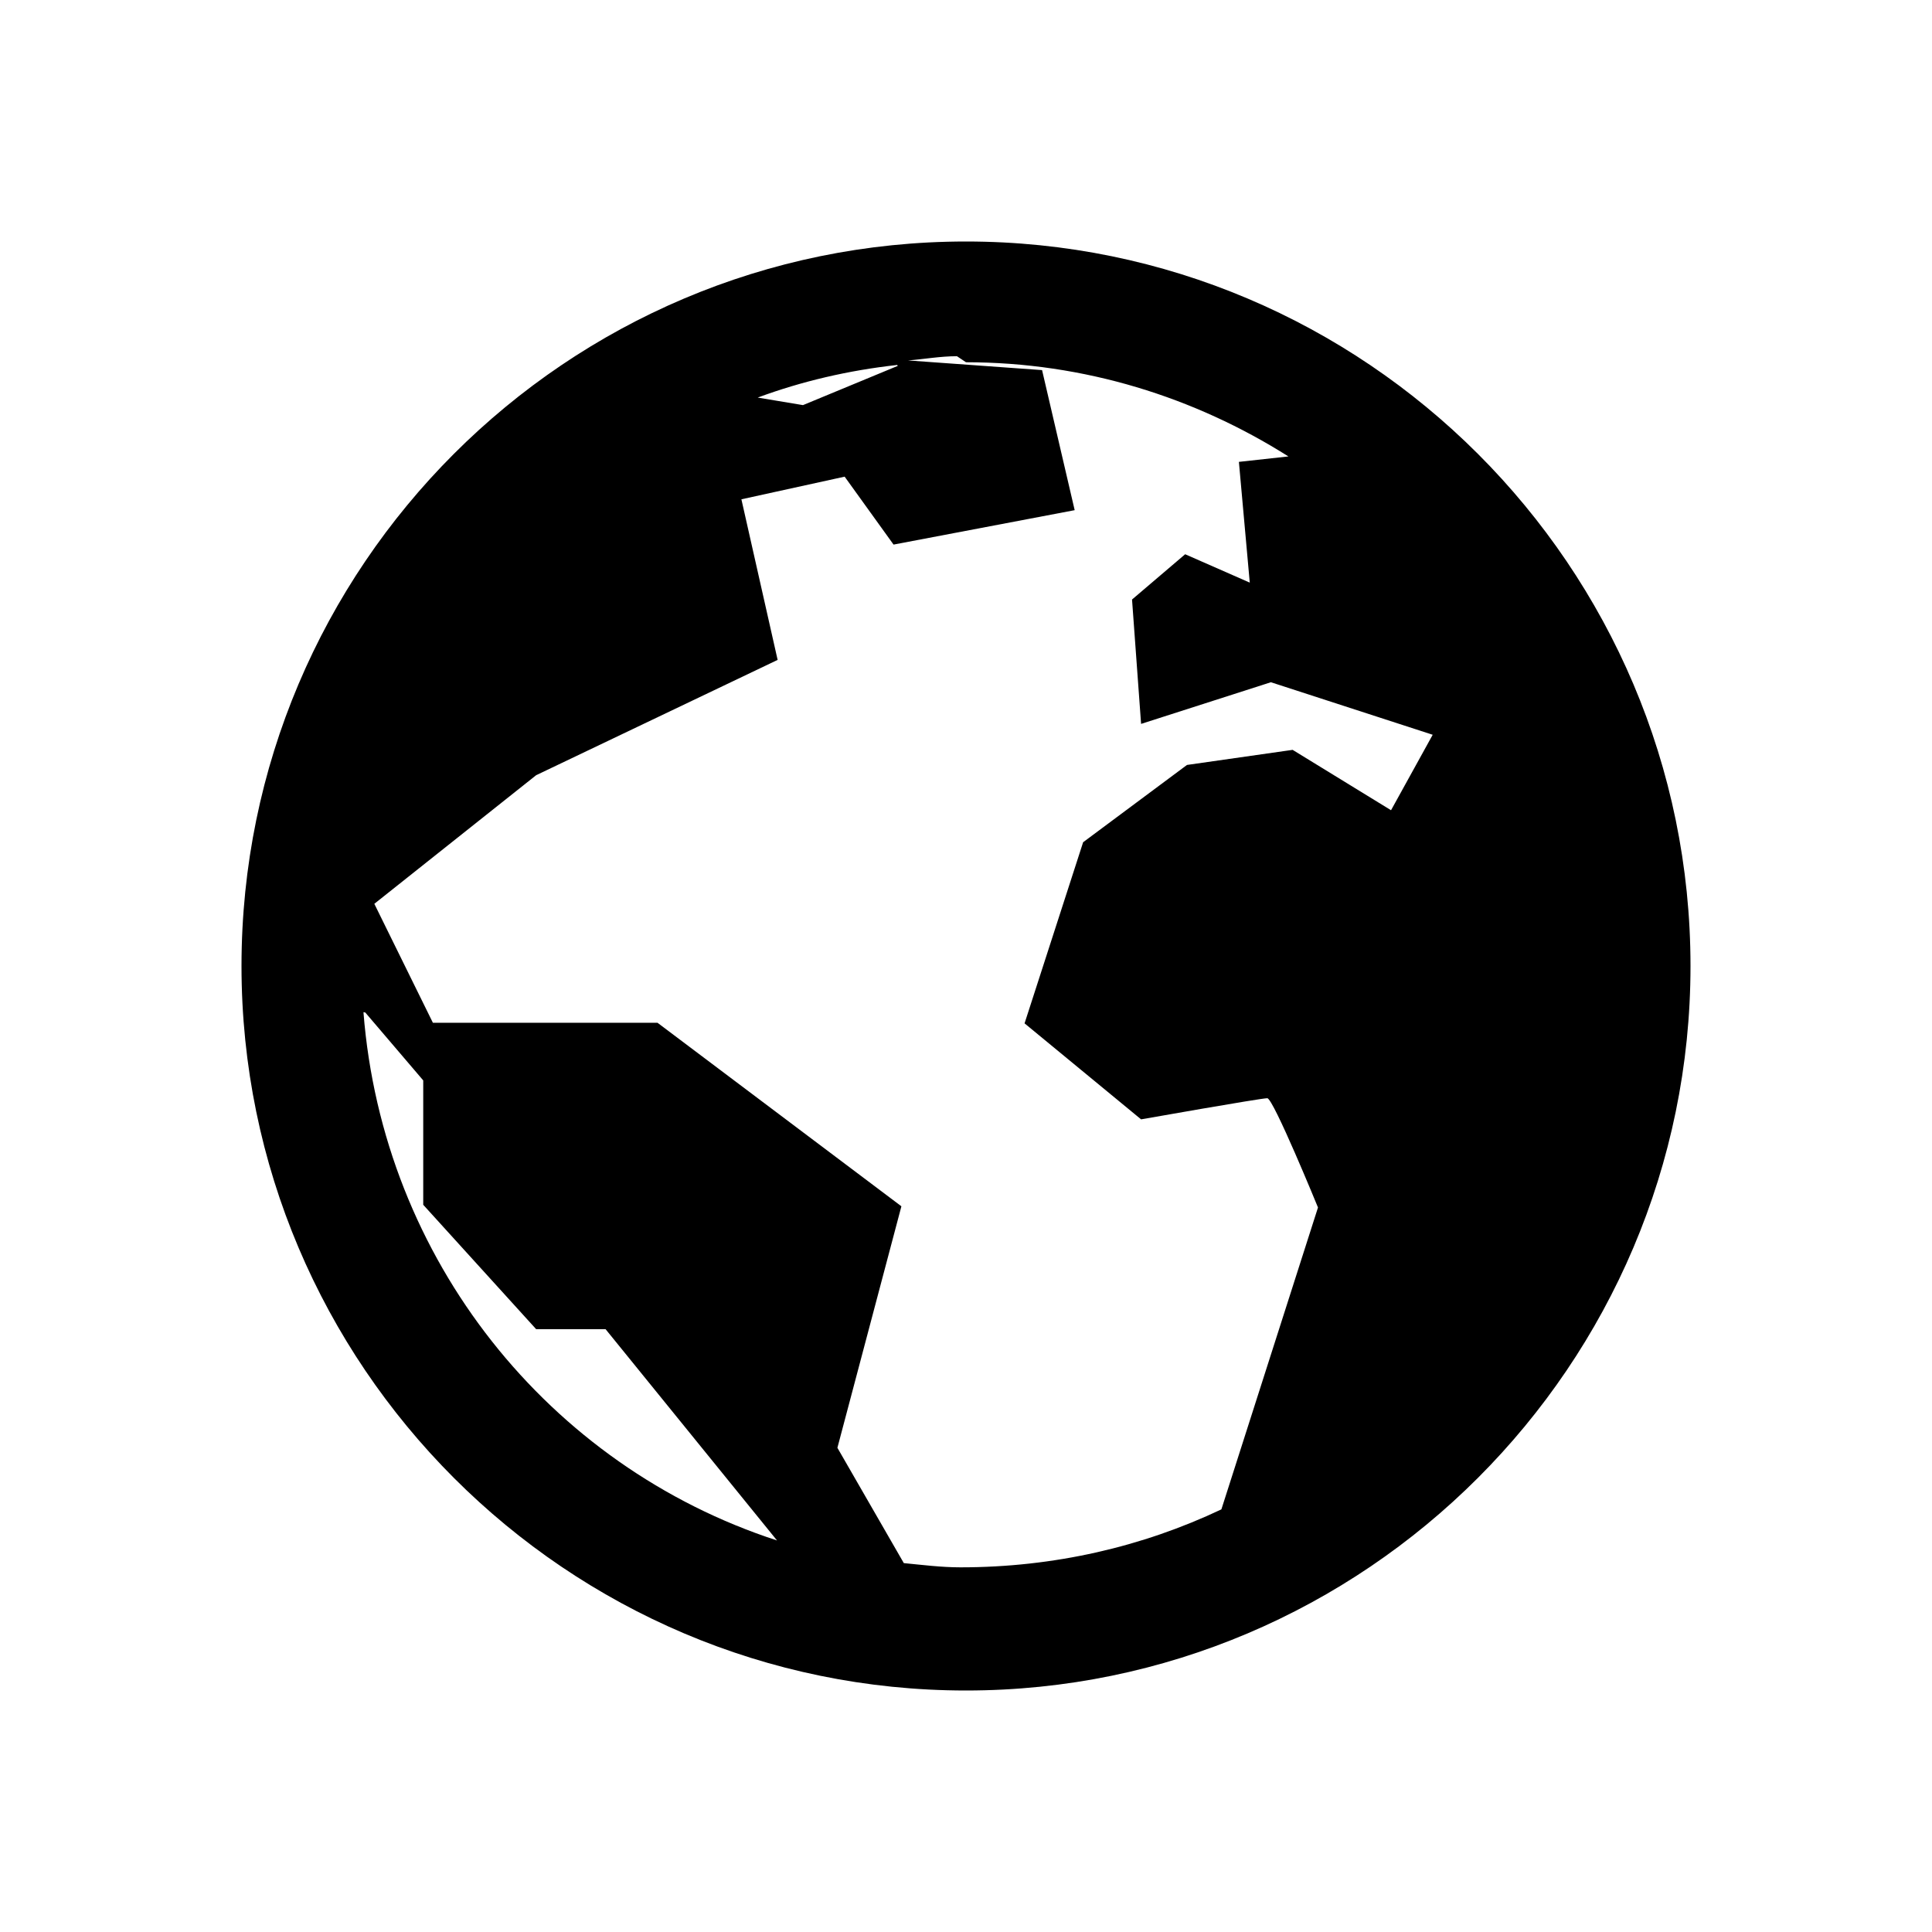 <svg viewBox="0 0 32 32" xmlns="http://www.w3.org/2000/svg"><path d="M16 4C9.38 4 4 9.38 4 16c0 6.61 5.38 12 12 12 6.61 0 12-5.39 12-12 0-6.62-5.39-12-12-12Zm0 2c1.96 0 3.79.58 5.34 1.56l-.82.09 .18 2 -1.07-.47 -.88.75 .15 2.06 2.15-.69 2.68.87 -.69 1.25 -1.63-1 -1.75.25 -1.72 1.28 -.97 3 1.93 1.59s1.98-.35 2.09-.35c.1 0 .84 1.81.84 1.81l-1.6 5c-1.31.62-2.77.96-4.32.96 -.32 0-.63-.04-.94-.07l-1.1-1.91 1.06-4 -4.04-3.04H7.17l-.97-1.97 2.68-2.13 4-1.91 -.6-2.66 1.71-.375 .81 1.125 3-.57 -.54-2.32 -2.22-.16c.26-.02.53-.07.81-.07Zm-1.13.06l-1.57.65 -.75-.125c.73-.27 1.5-.45 2.31-.54ZM6.05 16.77l.96 1.125v2.06l1.87 2.06h1.15l2.84 3.5c-3.78-1.23-6.53-4.65-6.85-8.75Z"/></svg>